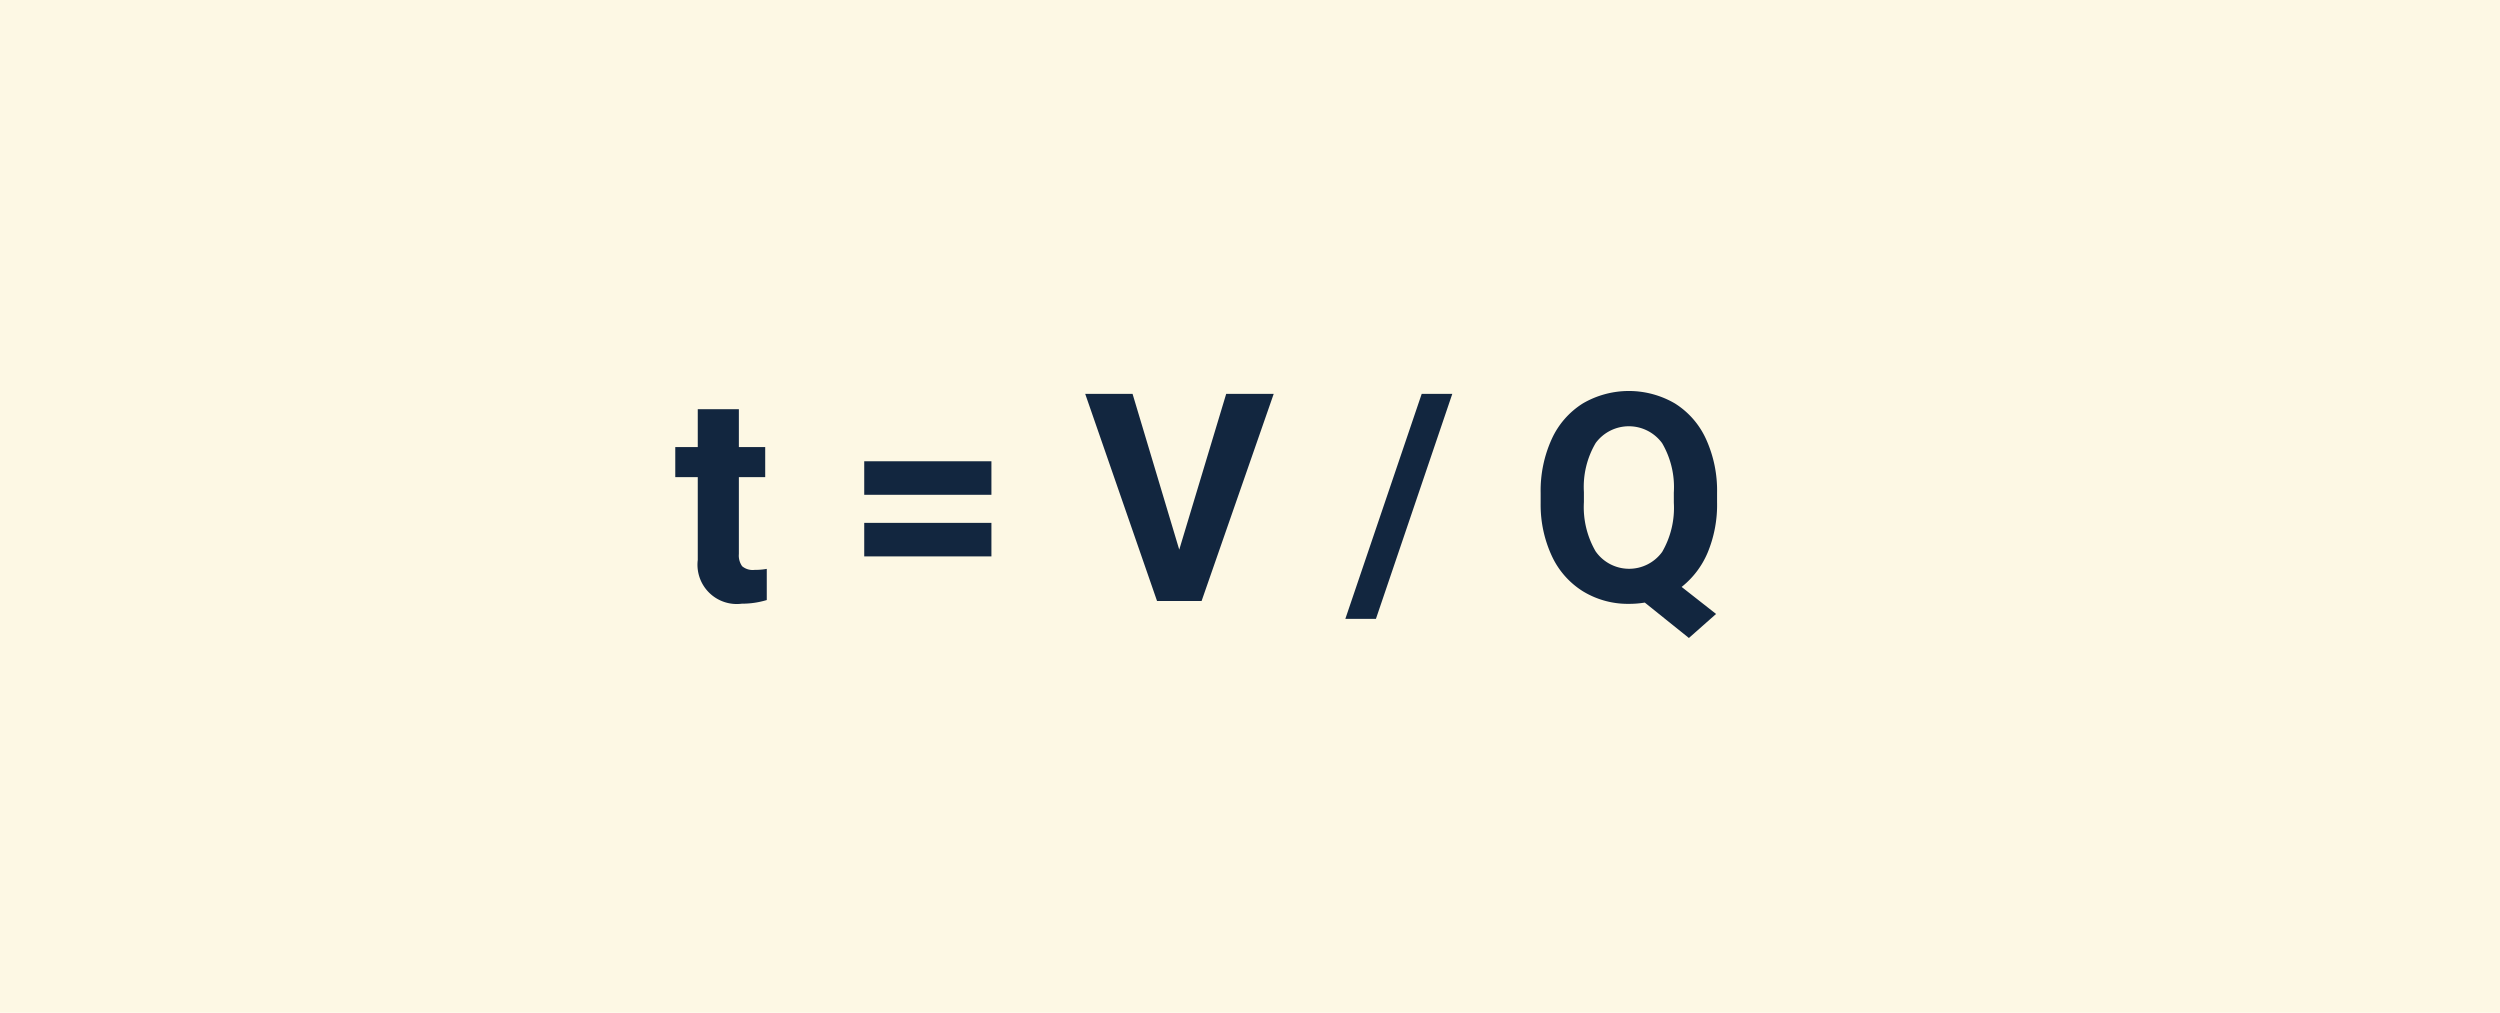 <svg xmlns="http://www.w3.org/2000/svg" width="137.27" height="55.606" viewBox="0 0 137.27 55.606">
  <g id="Grupo_966765" data-name="Grupo 966765" transform="translate(-889.168 -4105)">
    <rect id="Rectángulo_341884" data-name="Rectángulo 341884" width="137.27" height="55.606" transform="translate(889.168 4105)" fill="#fdf8e4"/>
    <path id="Trazado_732224" data-name="Trazado 732224" d="M3.57,4.469V6.547H5.016V8.2H3.57v4.219a1.007,1.007,0,0,0,.18.672.9.9,0,0,0,.688.2,3.6,3.6,0,0,0,.664-.055v1.711a4.648,4.648,0,0,1-1.367.2,2.156,2.156,0,0,1-2.422-2.4V8.2H.078V6.547H1.313V4.469Zm13.867,4.7H10.453V7.328h6.984Zm0,3.383H10.453V10.711h6.984ZM27.75,12.18l2.578-8.555h2.609L28.977,15H26.531L22.586,3.625h2.6Zm10.8,3.8h-1.68L41.063,3.625h1.68ZM57.281,9.57a6.853,6.853,0,0,1-.516,2.77,4.754,4.754,0,0,1-1.43,1.887l1.891,1.484-1.492,1.32-2.422-1.945a5.126,5.126,0,0,1-.859.07,4.732,4.732,0,0,1-2.523-.68,4.515,4.515,0,0,1-1.719-1.941,6.67,6.67,0,0,1-.617-2.9V9.07A6.831,6.831,0,0,1,48.2,6.113,4.508,4.508,0,0,1,49.91,4.152a5.014,5.014,0,0,1,5.055,0,4.508,4.508,0,0,1,1.711,1.961,6.811,6.811,0,0,1,.605,2.949Zm-2.375-.516a4.787,4.787,0,0,0-.641-2.719,2.263,2.263,0,0,0-3.648-.012,4.732,4.732,0,0,0-.648,2.691V9.57a4.847,4.847,0,0,0,.641,2.7,2.243,2.243,0,0,0,3.656.035,4.819,4.819,0,0,0,.641-2.7Z" transform="translate(926.168 4123)" fill="#12263f"/>
  </g>
</svg>
